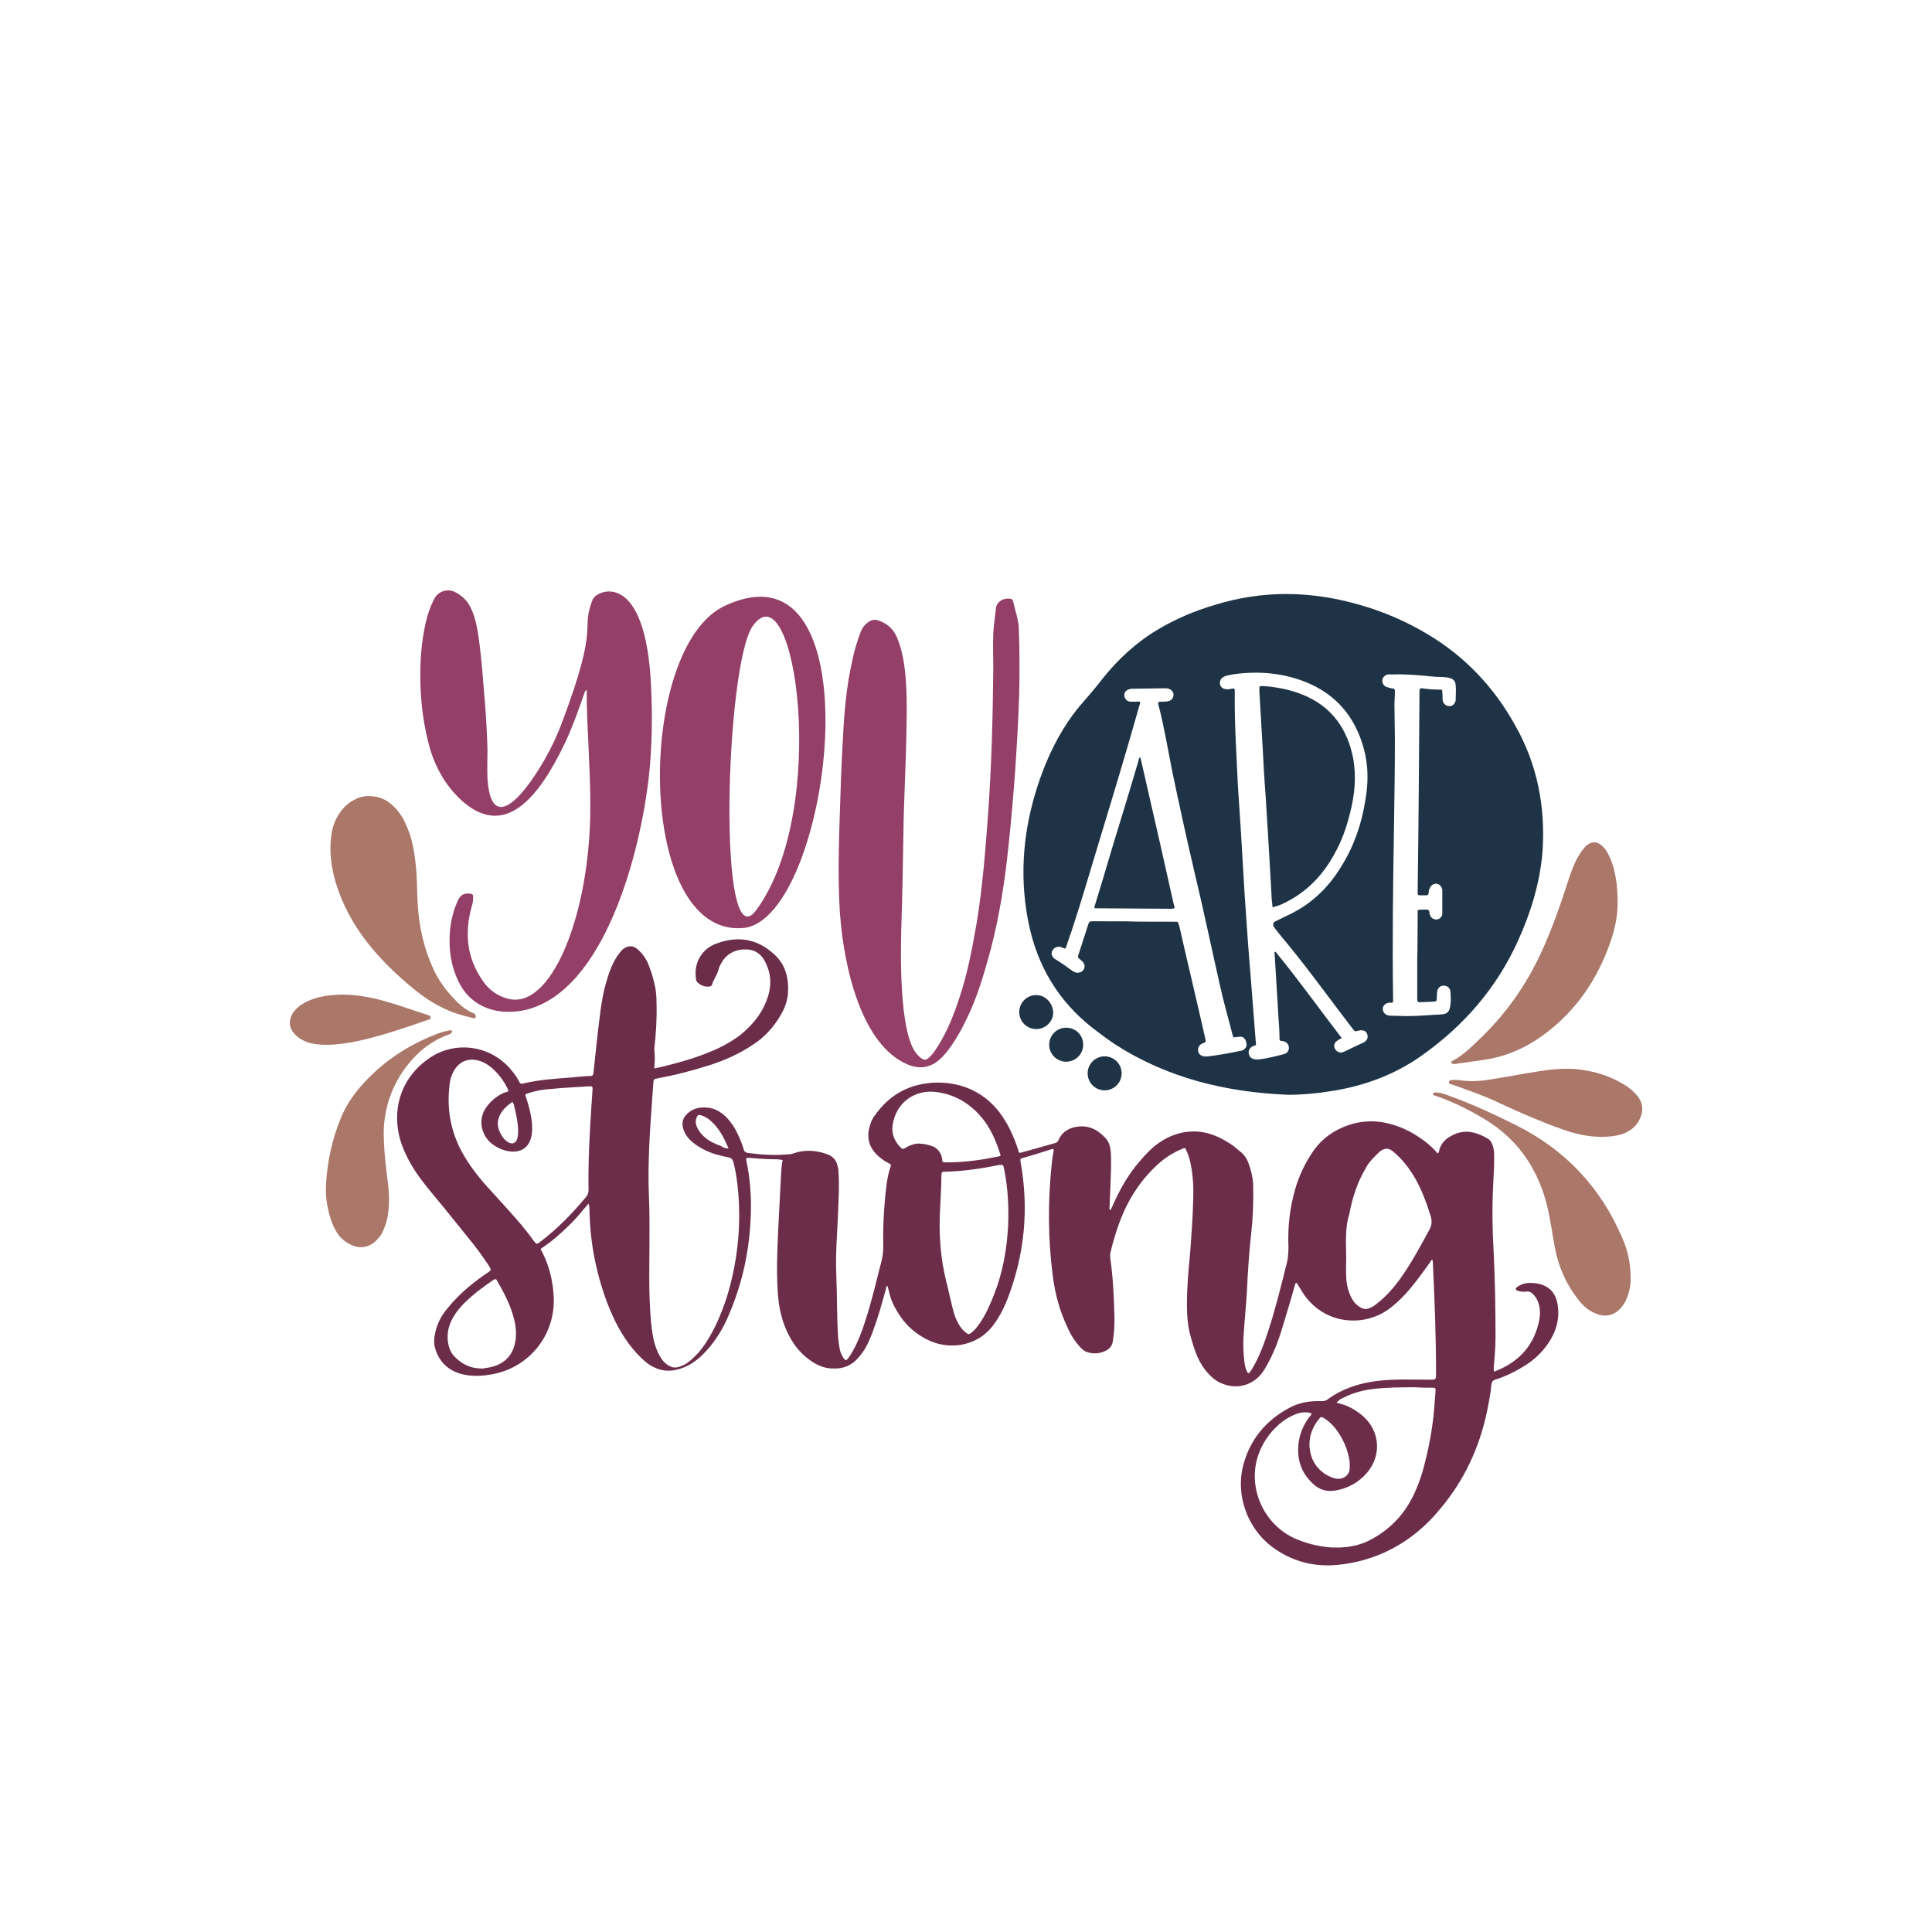 <?xml version="1.0" encoding="utf-8"?>
<!-- Generator: Adobe Illustrator 21.1.0, SVG Export Plug-In . SVG Version: 6.00 Build 0)  -->
<svg version="1.1" id="Calque_1" xmlns="http://www.w3.org/2000/svg" xmlns:xlink="http://www.w3.org/1999/xlink" x="0px" y="0px"
	 viewBox="0 0 432 432" style="enable-background:new 0 0 432 432;" xml:space="preserve">
<style type="text/css">
	.st0{fill:#D67396;}
	.st1{fill:#634E42;}
	.st2{fill:#404D47;}
	.st3{fill:#3C3C3B;}
	.st4{fill:#BE1622;}
	.st5{fill:#006633;}
	.st6{fill:#008D36;}
	.st7{fill:#432918;}
	.st8{fill:#943F68;}
	.st9{fill:#6C2D4B;}
	.st10{fill:#020203;}
	.st11{fill:#24193E;}
	.st12{fill:#1F1210;}
	.st13{fill:#AF6794;}
	.st14{fill:#D3AAC2;}
	.st15{fill:#991915;}
	.st16{fill:#BA1818;}
	.st17{fill:#AA7768;}
	.st18{fill:#F08389;}
	.st19{fill:#452824;}
	.st20{fill:#C05061;}
	.st21{fill:#EB5D5D;}
	.st22{fill:#EB5D89;}
	.st23{fill:#1E3446;}
	.st24{fill:#D4A8BC;}
	.st25{fill:#BB94A7;}
	.st26{fill:#F7E382;}
	.st27{fill:#D9BC5B;}
	.st28{fill:#91CBAD;}
	.st29{fill:#E96CA5;}
	.st30{fill:#1B1B1B;}
	.st31{fill:#C1292E;}
	.st32{fill:#48AE4D;}
	.st33{fill:#746458;}
	.st34{fill:#458562;}
	.st35{fill:#B13741;}
	.st36{fill:#544842;}
	.st37{fill:#D39842;}
	.st38{fill:#528E71;}
	.st39{fill:#63A3A4;}
	.st40{fill:#BF924C;}
	.st41{fill:#343434;}
	.st42{fill-rule:evenodd;clip-rule:evenodd;fill:#BF924C;}
	.st43{fill:#67A07F;}
	.st44{fill:#FFD207;}
	.st45{fill:#BFD23B;}
	.st46{fill:#D43F7E;}
	.st47{fill:#F09F56;}
	.st48{fill:#D7C579;}
	.st49{fill:#EFD771;}
	.st50{fill:#9BD3D2;}
	.st51{fill:#CDCCCC;}
	.st52{fill:#95B877;}
	.st53{fill:#A0CFCD;}
	.st54{fill:#F087B5;}
</style>
<g>
	<path class="st9" d="M146.3,238.9c1.6-0.3,3.1-0.7,4.6-1.1c3.4-0.9,6.7-2,9.9-3.5c1.8-0.9,3.4-1.8,5-3.1c2.9-2.4,5.1-5.3,6.1-9
		c0.6-2.3,0.4-4.6-0.6-6.7c-0.8-1.9-2.2-3.1-4.3-3.2c-2.1-0.1-4,0.6-5.3,2.4c-0.5,0.7-0.9,1.5-1.1,2.3c-0.3,1.1-1.1,2.1-1.4,3.2
		c-0.1,0.3-0.4,0.4-0.7,0.4c-1,0.1-1.9-0.3-2.6-1c-0.2-0.2-0.3-0.6-0.3-0.9c-0.5-3.8,1.7-6.6,4.3-7.6c4.8-1.9,9.2-1.3,13,2.1
		c2.7,2.3,3.5,5.4,3.3,8.8c-0.1,1.7-0.7,3.4-1.6,4.9c-1.6,2.8-3.7,5.1-6.4,6.8c-3,2-6.2,3.4-9.6,4.5c-3.8,1.2-7.6,2.2-11.5,2.9
		c-0.1,0-0.2,0.1-0.3,0.1c-0.5,0-0.7,0.3-0.7,0.8c-0.1,1.4-0.2,2.7-0.3,4.1c-0.5,7.1-1,14.2-0.7,21.3c0.3,7.1,0,14.1,0.1,21.2
		c0.1,3.2,0.2,6.4,0.7,9.6c0.2,1.4,0.6,2.9,1.2,4.2c0.5,1,1,1.9,1.9,2.6c0.9,0.7,1.8,1,2.9,0.6c1-0.3,1.8-0.8,2.6-1.5
		c1.3-1.1,2.4-2.4,3.3-3.8c2.1-3.2,3.5-6.6,4.7-10.2c2.3-7.5,3.2-15.2,2.6-23.1c-0.2-2.4-0.5-4.8-1.1-7.1c-0.2-0.6-0.4-1-1.1-1.1
		c-2-0.4-3.9-0.9-5.6-1.8c-1.1-0.6-2.1-1.2-3-2.1c-0.7-0.7-1.2-1.5-1.5-2.4c-0.4-1.4-0.2-2.5,0.9-3.5c1.4-1.3,3-1.5,4.8-1.3
		c1.4,0.2,2.6,0.9,3.7,1.9c0.8,0.8,1.5,1.7,2.1,2.7c0.8,1.5,1.5,3,2,4.7c0.1,0.5,0.4,0.7,0.9,0.8c3,0.4,6.1,0.6,9.2,0.3
		c0.4,0,0.7-0.1,1-0.2c2.6-0.9,5.1-0.7,7.6,0.2c1.1,0.4,1.9,1.2,2.2,2.3c0.2,0.6,0.3,1.2,0.3,1.9c0.2,2.9,0,5.9-0.1,8.8
		c-0.2,4.7-0.6,9.3-0.4,14c0.2,4.6,0.1,9.2,0.4,13.8c0.1,1.1,0.2,2.2,0.5,3.3c0.2,0.6,0.5,1.2,0.9,1.7c0.2,0.3,0.4,0.3,0.7,0
		c0.5-0.6,0.9-1.3,1.3-2c1.1-2,1.9-4.1,2.6-6.3c1.5-4.5,2.5-9,3.7-13.6c0.3-1.2,0.4-2.3,0.4-3.5c-0.1-4.7,0.2-9.5,0.8-14.1
		c0.2-1.2,0.4-2.3,0.8-3.4c0.2-0.6,0.2-0.6-0.4-0.9c-0.8-0.4-1.5-0.9-2.2-1.5c-2.2-1.9-2.8-4.2-2-6.9c0.3-0.9,0.6-1.7,1.2-2.4
		c2.9-4.1,6.8-6.5,11.8-7.1c2.4-0.3,4.8-0.1,7.1,0.5c3.6,1,6.5,3,8.8,5.9c1.9,2.5,3.2,5.3,4.2,8.3c0.3,1,0.1,1,1.2,0.7
		c2.4-0.7,4.7-1.3,7.1-2c0.4-0.1,0.6-0.3,0.8-0.7c0.8-1.9,2.5-2.8,4.4-3c2.6-0.3,4.6,0.9,6.2,2.7c0.8,0.9,1,2.1,1.1,3.3
		c0.1,2.4,0,4.7-0.1,7.1c-0.1,1.6-0.1,3.2-0.2,4.8c0,0.3-0.1,0.5,0.1,0.8c0.3-0.2,0.3-0.5,0.5-0.8c1.4-3.2,3-6.2,5.2-9
		c1.3-1.6,2.6-3.1,4.1-4.4c2.7-2.2,5.8-3.5,9.4-3.4c2.8,0.1,5.3,1.2,7.6,2.7c1,0.6,1.8,1.4,2.7,2.1c0.6,0.6,1.1,1.3,1.4,2.1
		c0.6,1.6,1,3.2,1.1,4.8c0.1,3.6,0,7.2-0.4,10.8c-0.5,4.5-0.8,9-1,13.5c-0.2,3.1-0.5,6.1-0.7,9.2c-0.2,2.2-0.1,4.5,0.2,6.7
		c0.1,0.7,0.3,1.5,0.8,2.2c0.4-0.2,0.6-0.6,0.8-0.9c1-1.6,1.8-3.4,2.5-5.2c1.7-4.6,3-9.3,4.2-14.1c0.4-1.4,0.7-2.9,1.1-4.3
		c0.3-1.2,0.4-2.5,0.4-3.8c-0.2-4.4,0.3-8.7,1.5-12.9c0.9-3.1,2.3-6,4.1-8.6c1.3-1.8,2.8-3.2,4.7-4.3c3.5-2,7.2-2.7,11.1-2
		c3.1,0.6,5.9,1.9,8.4,3.7c1.2,0.8,2.3,1.8,3.2,2.8c0.1,0.1,0.2,0.3,0.3,0.4c0.4-0.2,0.4-0.5,0.4-0.7c0.6-2.1,2.1-3.1,4-3.8
		c2.4-0.8,4.6-0.1,6.7,1.1c0.8,0.4,1.2,1.2,1.4,2.1c0.2,0.7,0.2,1.4,0.2,2.2c0,1.9-0.1,3.8-0.2,5.7c-0.3,5.3-0.2,10.6,0.1,15.8
		c0.3,6.2,0.4,12.4,0.4,18.6c0,2.3-0.2,4.6-0.4,6.9c0,0.2,0,0.3,0,0.5c0,0.4,0.2,0.4,0.4,0.3c0.1,0,0.1,0,0.2-0.1
		c5.2-2.1,8.5-5.8,9.6-11.4c0.2-1.1,0.2-2.3-0.1-3.4c-0.2-0.8-0.6-1.6-1.2-2.2c-0.4-0.5-0.9-0.8-1.7-0.7c-0.6,0.1-1.3,0-1.9-0.2
		c-0.5-0.2-0.5-0.5-0.1-0.8c0.7-0.5,1.4-0.8,2.2-0.9c1.2-0.1,2.4,0,3.5,0.4c2.1,0.8,3.1,2.4,3.4,4.5c0.5,3.2-0.4,6.1-2.2,8.7
		c-1.4,2-3.1,3.6-5.2,4.9c-2.1,1.3-4.3,2.4-6.6,3.1c-0.5,0.2-0.7,0.4-0.8,1c-0.2,2.1-0.6,4.1-1,6.1c-1.7,8.1-5.1,15.4-10.4,21.7
		c-3.5,4.3-7.7,7.7-12.9,10c-3.7,1.6-7.5,2.5-11.4,2.7c-4.8,0.2-9.2-1.1-13.2-4c-5.6-4.1-8.4-11.6-6.6-18.4c1.5-5.7,5-9.9,10.1-12.7
		c2.3-1.3,4.8-1.7,7.4-1.6c0.6,0,1.1-0.1,1.5-0.5c3.2-2.3,6.9-3.5,10.8-4c4-0.5,7.9-0.3,11.9-0.3c1.4,0,1.4,0,1.4-1.4
		c0-8.1-0.3-16.3-0.7-24.4c0-0.3,0-0.6-0.1-1c-0.3,0-0.4,0.3-0.5,0.5c-1.5,2.1-3,4.2-4.7,6.2c-1.2,1.4-2.5,2.7-4,3.9
		c-4.7,3.8-11.6,4-16.4,0.4c-1.6-1.2-2.8-2.6-3.8-4.3c-0.3-0.5-0.6-1-1-1.6c-0.4,0.2-0.3,0.5-0.4,0.7c-1,3.6-2.1,7.2-3.2,10.8
		c-0.9,2.7-2,5.3-3.5,7.8c-1.9,3.3-5.6,4.7-9.2,3.4c-1.8-0.6-3.1-1.9-4.2-3.3c-1.6-2.1-2.4-4.6-3.1-7.1c-0.7-2.4-0.9-4.8-0.9-7.3
		c0-3.8,0.3-7.6,0.7-11.4c0.3-4,0.6-8,0.7-12.1c0.1-2.6,0-5.1-0.5-7.7c-0.2-1.1-0.5-2.2-1-3.3c-0.3-0.7-0.3-0.7-1-0.4
		c-2.4,1-4.4,2.4-6.2,4.2c-3.8,3.7-6.4,8.2-8.1,13.1c-0.6,1.8-1.2,3.7-1.6,5.5c-0.2,0.6-0.2,1.3-0.1,1.9c0.6,4.4,0.8,8.8,0.9,13.2
		c0,1.8-0.1,3.6-0.4,5.3c-0.2,0.9-0.7,1.5-1.5,1.9c-1.4,0.7-2.9,0.8-4.3,0.3c-0.6-0.2-1-0.6-1.4-1c-1.3-1.4-2.3-3-3-4.7
		c-1.7-3.6-2.7-7.4-3.2-11.3c-1.1-8.5-1.1-16.9-0.2-25.4c0.1-0.5,0.1-1,0.2-1.5c0.1-0.5,0.2-1,0.2-1.4c-0.2-0.2-0.4,0-0.6,0
		c-2.1,0.7-4.1,1.3-6.2,1.9c-0.7,0.2-0.7,0.2-0.6,0.9c1.9,10.5,0.9,20.7-2.9,30.6c-0.9,2.3-2,4.4-3.5,6.3c-1.8,2.2-4.1,3.5-6.9,4
		c-3.2,0.5-6.2-0.2-8.9-1.9c-2.1-1.3-3.8-3-5.1-5.1c-1-1.5-1.7-3.1-2.1-4.8c-0.1-0.4-0.2-0.9-0.4-1.4c-0.3,0.2-0.3,0.5-0.3,0.7
		c-0.9,3.3-1.8,6.5-3,9.7c-0.5,1.3-1,2.5-1.7,3.7c-0.4,0.7-0.9,1.3-1.4,1.9c-1.5,1.8-3.4,2.6-5.7,2.5c-1.6,0-3.1-0.5-4.5-1.4
		c-2.4-1.5-4.1-3.5-5.4-6c-1.6-3.1-2.3-6.3-2.5-9.8c-0.3-4.6-0.1-9.2,0.1-13.7c0.2-3.9,0.4-7.8,0.6-11.7c0.1-1.3,0.1-2.7,0.4-4
		c-0.8-0.2-1.5-0.2-2.3-0.2c-1.8,0-3.5-0.2-5.2-0.3c-0.7,0-0.7,0-0.6,0.7c0.8,3.8,1.1,7.6,1,11.4c-0.2,8.1-1.8,15.9-5.1,23.4
		c-1.2,2.8-2.8,5.4-4.9,7.7c-1.3,1.4-2.7,2.6-4.4,3.4c-3.4,1.6-6.5,1.3-9.4-1.2c-2.7-2.4-4.8-5.4-6.4-8.6c-2.1-4.2-3.5-8.6-4.5-13.1
		c-0.9-4-1.3-8-1.4-12.1c0-0.4,0-0.8-0.2-1.4c-0.4,0.5-0.8,1-1.2,1.4c-1.8,2.3-3.9,4.3-6.1,6.2c-0.9,0.8-1.9,1.5-2.9,2.2
		c-0.6,0.4-0.6,0.4-0.2,1c1.6,3.1,2.4,6.4,2.6,9.9c0.5,8.6-5.4,16-13.8,17.5c-2.2,0.4-4.4,0.5-6.6,0c-3.1-0.8-5.2-2.7-6.1-5.8
		c-0.4-1.3-0.2-2.6,0.1-3.9c0.5-1.9,1.4-3.6,2.7-5.1c2.5-3.1,5.6-5.7,8.9-7.9c0.9-0.6,0.9-0.6,0.3-1.6c-1.4-2.1-2.9-4.2-4.5-6.1
		c-2.6-3.2-5.1-6.4-7.8-9.6c-1.4-1.7-2.8-3.4-4-5.2c-1.7-2.6-3.1-5.3-3.8-8.4c-1.4-6.5,0.8-13,6.8-17.1c6-4.1,14.1-2.8,18.6,3
		c0.6,0.7,1.1,1.5,1.5,2.3c0.2,0.4,0.4,0.5,0.8,0.4c3.6-0.9,7.4-1.1,11.1-1.4c1.3-0.1,2.7-0.3,4-0.3c0.5,0,0.6-0.2,0.7-0.7
		c0.3-2.8,0.6-5.6,0.9-8.4c0.5-3.9,0.8-7.9,1.9-11.7c0.7-2.4,1.5-4.8,3.1-6.8c0.3-0.3,0.5-0.7,0.9-0.9c1-0.7,2.1-0.7,3,0.1
		c1.3,1.1,2.2,2.5,2.7,4c0.5,1.3,0.9,2.7,1.2,4c0.3,1.3,0.4,2.7,0.4,4.1c0.1,3.4-0.1,6.8-0.5,10.2
		C146.5,236.3,146.4,237.5,146.3,238.9z M298.9,313.6c0,0.1,0.1,0.1,0.1,0.1c0.1,0,0.3,0.1,0.4,0.1c1.3,0.3,2.5,0.8,3.7,1.6
		c2.2,1.4,3.8,3.2,4.5,5.7c0.8,3.1,0,6-2.1,8.4c-1.7,1.9-3.9,3.2-6.5,3.7c-2.2,0.5-4,0-5.6-1.6c-2.6-2.5-3.5-5.6-3-9.2
		c0.3-2.1,1.2-4,2.4-5.6c0.2-0.2,0.5-0.4,0.4-0.8c-1.4-0.4-2.6-0.2-3.9,0.4c-1.9,0.8-3.5,2.1-4.9,3.7c-7.5,8.7-3.1,20.6,5.6,24.1
		c2.4,1,4.9,1.6,7.5,1.8c3.4,0.2,6.6-0.3,9.5-2c4.3-2.4,7.4-5.9,9.4-10.4c0.9-2,1.6-4,2.1-6.1c1.2-4.6,2-9.2,2.3-14
		c0.1-0.9,0.1-1.7,0.2-2.6c0-0.5-0.1-0.6-0.6-0.6c-1.3,0-2.5,0-3.8-0.1c-3.2,0-6.5,0-9.7,0.4c-2.6,0.3-5.1,1.1-7.4,2.4
		C299.4,313.2,299.1,313.3,298.9,313.6z M113.7,243.9c-0.8-2-2.6-4.4-4.5-5.7c-0.7-0.5-1.5-0.9-2.4-1.1c-2.1-0.5-3.9,0.2-5.1,2
		c-0.7,1.1-1.1,2.4-1.2,3.7c-0.7,6,0.6,11.5,3.8,16.5c1.3,2.1,2.9,4.1,4.5,5.9c2.2,2.4,4.4,4.8,6.5,7.2c1.4,1.6,2.8,3.3,4,5
		c0.7,0.9,0.7,0.9,1.6,0.2c3.8-2.9,7.1-6.3,10.1-9.9c0.4-0.5,0.6-0.9,0.6-1.6c-0.1-6,0.2-12.1,0.6-18.1c0.1-1.5,0.2-3,0.3-4.5
		c0-0.4,0-0.6-0.5-0.6c-0.1,0-0.2,0-0.3,0c-2.8,0.2-5.6,0.3-8.5,0.6c-1.8,0.1-3.5,0.4-5.2,1c-0.6,0.2-0.6,0.2-0.4,0.8
		c4.8,14.2-4,13.5-7.8,10.3c-2.1-1.8-3.3-5.5-0.6-8.6c1-1.2,2.2-2.1,3.6-2.7C113.2,244.2,113.5,244.2,113.7,243.9z M301,280.3
		c0.1,1-0.1,2.7,0,4.5c0,1.9,0.3,3.8,1.3,5.6c0.5,0.9,1.2,1.6,2.2,2.1c0.5,0.2,0.9,0.3,1.4,0.1c0.8-0.2,1.5-0.7,2.1-1.2
		c1.9-1.5,3.5-3.3,4.9-5.2c2.6-3.6,4.7-7.5,6.8-11.4c0.5-1,0.5-1.9,0.2-2.9c-0.3-0.9-0.6-1.8-0.9-2.7c-0.9-2.5-2-5-3.5-7.2
		c-1.1-1.7-2.5-3.3-4.1-4.6c-0.9-0.7-1.7-0.7-2.6-0.1c-0.2,0.1-0.4,0.3-0.6,0.5c-1,1-2,1.9-2.7,3.2c-2,3.3-3.1,6.8-3.8,10.5
		C300.9,274,300.9,276.8,301,280.3z M210.2,270.4c-0.3,5.7,0.1,11,1.4,16.2c0.4,1.5,0.7,3.1,1.1,4.6c0.4,1.8,0.8,3.5,1.8,5.1
		c0.4,0.7,0.9,1.2,1.5,1.7c0.5,0.4,0.7,0.4,1.2,0c0.7-0.5,1.3-1.3,1.8-2c1.4-2,2.4-4.3,3.3-6.6c1.9-4.8,2.8-9.9,3.1-15
		c0.2-4.4,0-8.7-0.9-13.1c-0.2-0.9-0.2-0.9-1.1-0.8c-4,0.8-8,1.4-12.1,1.5c-0.7,0-0.7,0-0.8,0.7
		C210.5,265.4,210.3,268.1,210.2,270.4z M212.9,259.9c3.5-0.1,6.9-0.6,10.3-1.3c0.6-0.1,0.6-0.2,0.4-0.7c-0.8-2.5-1.8-4.9-3.3-7
		c-2.7-3.7-6.3-6.1-10.8-6.7c-4.8-0.7-9.1,2.2-9.9,7.3c-0.3,2,0.4,3.7,1.8,5.1c0.3,0.3,0.6,0.4,1,0.1c0.8-0.5,1.7-0.9,2.8-1
		c1.1,0,2.2,0.2,3.3,0.6c1,0.4,1.6,1.1,2,2.1c0.1,0.4,0.2,0.7,0.2,1.1c0,0.3,0.2,0.4,0.5,0.4C211.6,259.9,212.2,259.9,212.9,259.9z
		 M107.6,306c0.3,0,0.6,0,0.9-0.1c3.7-0.4,6.3-2.4,6.8-6.4c0.2-1.7,0-3.4-0.5-5.1c-0.8-2.9-2.2-5.5-3.7-8.1
		c-0.2-0.4-0.4-0.3-0.8-0.1c-2.3,1.6-4.5,3.2-6.5,5.2c-1,1-1.8,2-2.5,3.2c-1.1,1.9-1.5,4-1,6.2c0.2,0.9,0.6,1.7,1.2,2.4
		C103.2,305,105.2,306,107.6,306z M292.8,323c0,0.4,0,0.8,0.1,1.1c0.3,3.1,2.6,5.7,5.7,6.5c1.4,0.3,3.1-0.4,3.2-2.3
		c0-0.5,0-0.9,0-1.4c-0.4-2.8-1.5-5.3-3.2-7.5c-0.8-1-1.7-1.8-2.7-2.4c-0.4-0.2-0.6-0.2-0.9,0.2C293.6,318.9,292.8,320.8,292.8,323z
		 M114.6,246.4c-0.8,0.5-1.4,1-2,1.7c-1.6,1.9-1.7,3.9-0.3,6c1.6,2.4,5,3.1,2.9-5.8C115,247.6,115,247,114.6,246.4z M162.9,256.8
		c-1-2.4-2.1-4.5-3.9-6.1c-0.6-0.6-1.3-1-2.2-1.3c-0.6-0.2-0.8-0.1-1,0.4c-0.3,0.7-0.3,1.4,0,2.1c0.4,1,1.1,1.8,1.9,2.5
		c1.1,0.9,2.3,1.4,3.6,1.9C161.7,256.6,162.2,256.8,162.9,256.8z"/>
	<g>
		<path class="st8" d="M132.5,134.1c-2.8,7.3,1.7,4.7-6.7,27.1c-1.1,3-2.4,5.8-4,8.6c-5.5,9.6-12.1,16.1-12.8,4.2
			c-0.1-2.1,0-4.3,0-6.4c-0.1-3.6-0.3-7.3-0.6-10.9c-0.4-4.8-0.7-9.5-1.4-14.3c-0.3-2.1-0.7-4.2-1.6-6.2c-0.8-1.8-2-3-3.8-3.9
			c-0.7-0.3-1.4-0.4-2.2-0.2c-1.2,0.3-1.9,1-2.4,2c-0.8,1.6-1.4,3.3-1.8,5.1c-1,4.4-1.3,8.8-1.2,13.3c0.1,5.1,0.8,10.2,2.2,15.1
			c1.3,4.2,3.4,7.9,6.6,11c9.9,9.4,17.6-0.1,23.5-12.4c1.7-3.6,3-7.3,4.3-11c0.1-0.3,0.1-0.6,0.6-1c0,0.5,0,0.8,0,1.1
			c0,3.9,0.2,7.8,0.4,11.7c0.2,4.5,0.4,8.9,0.4,13.4c0,24-8.8,46.1-18.8,42.8c-2-0.6-3.6-1.7-4.9-3.4c-1.7-2.3-2.8-4.7-3.4-7.5
			c-0.6-3.3-0.3-6.5,0.6-9.7c0.2-0.6,0.3-1.2,0.3-1.9c0-0.7-0.1-0.8-0.8-0.9c-1.3-0.1-2,0.3-2.6,1.5c-1,2.2-1.6,4.6-1.8,7
			c-0.3,3.9,0.2,7.6,1.9,11.1c1.7,3.6,4.6,5.8,8.5,6.6c2.2,0.4,4.4,0.3,6.6-0.2c17.6-4.3,25.6-35.1,27.5-52.3
			c0.7-6.5,0.8-13,0.5-19.6C144.5,126.9,133.3,131.9,132.5,134.1z"/>
		<path class="st8" d="M227.8,140.4c-0.1-2-0.8-3.8-1.2-5.7c0-0.2-0.1-0.3-0.2-0.5c-0.1-0.2-0.2-0.3-0.4-0.3
			c-1.8-0.3-3.2,0.8-3.3,2.1c-0.2,1.9-0.5,3.7-0.6,5.6c-0.1,2.7,0,5.3,0,8c-0.1,11-0.4,22-1.2,33c-0.6,7.9-1.2,15.8-2.5,23.7
			c-1,5.8-2.1,11.6-4,17.2c-1.2,3.6-2.6,7.1-4.6,10.3c-0.5,0.7-0.9,1.5-1.5,2.1c-1.1,1.2-1.6,1.6-3.1,0c-4.4-4.5-3.8-24.3-3.6-30.6
			c0.2-6.2,0.3-12.4,0.4-18.6c0.1-8.1,0.6-16.2,0.7-24.3c0.1-4.3,0.1-8.6-0.4-12.9c-0.3-2.4-0.8-4.7-1.7-6.9c-0.8-1.9-2.1-3.1-4-3.8
			c-1-0.4-1.9-0.2-2.7,0.5c-0.8,0.6-1.3,1.5-1.6,2.4c-0.7,1.9-1.3,3.9-1.7,5.9c-1.3,5.6-1.8,11.4-2.1,17.1
			c-0.4,6.7-0.6,13.4-0.8,20.1c-0.2,6.4-0.3,12.8,0.1,19.2c0.9,12.8,5,29.7,15.1,34c2.6,1.1,5,0.8,7.1-1c0.8-0.7,1.5-1.5,2.1-2.3
			c1.7-2.3,3.1-4.8,4.3-7.4c2.3-4.8,3.7-9.8,5.1-14.9c2-7.6,3.2-15.4,4-23.2c1.2-11.3,2-22.6,2.4-34
			C228,150.2,228,145.3,227.8,140.4z"/>
		<path class="st8" d="M162,135.5c-19.9,9.4-19.9,74.2,4.2,72C185.8,205.8,196.8,119.1,162,135.5z M169.1,203.5
			c-8.8,12-6.9-54.8-0.8-63.5C177.8,126.5,185.6,181.1,169.1,203.5z"/>
	</g>
	<g>
		<g>
			<path class="st17" d="M324.9,237.9c0.4,0,0.8,0,1.1-0.1c0.7-0.1,1.4-0.2,2.2-0.3c2-0.3,4.1-0.5,6.1-1c4.4-1,8.3-3.1,11.9-5.9
				c6.1-4.8,10.4-10.9,13.2-18.1c1.4-3.5,2.4-7.2,2.3-11c0-1.3-0.1-2.6-0.2-3.8c-0.3-2.2-0.7-4.3-1.7-6.3c-0.3-0.7-0.7-1.4-1.3-2
				c-1.3-1.4-2.8-1.4-4.1,0c-0.8,0.9-1.4,1.9-2,3c-0.7,1.5-1.3,3.1-1.8,4.7c-1.5,4.7-3.1,9.3-5.1,13.9c-3.4,8-8.1,15-14.3,21
				c-2,1.9-3.9,3.9-6.4,5.2c-0.1,0.1-0.3,0.1-0.3,0.3C324.6,237.8,324.7,237.9,324.9,237.9z"/>
			<path class="st17" d="M339,251.6c-4.6-2.3-9.3-4.5-14.2-6.3c-1.1-0.4-2.2-0.9-3.4-1c-0.2,0-0.4-0.1-0.6,0c-0.2,0-0.3,0.1-0.4,0.3
				c0,0.2,0.1,0.3,0.2,0.3c0.3,0.1,0.6,0.2,0.9,0.3c4.2,1.5,8.1,3.5,11.8,5.9c3.9,2.6,7,5.9,9.3,10c2.1,3.7,3.3,7.6,4,11.7
				c0.5,2.6,0.8,5.1,1.4,7.7c0.9,3.6,2.4,6.8,4.6,9.7c1.1,1.5,2.4,2.8,4.2,3.5c2,0.9,4.1,0.5,5.6-1.2c0.5-0.6,1-1.3,1.3-2.1
				c0.7-1.6,1-3.4,0.9-5c0-3.1-0.7-6-1.9-8.7C357.9,265.5,350,257.1,339,251.6z"/>
			<path class="st17" d="M366,244.9c-0.8-0.9-1.7-1.7-2.7-2.3c-3.2-2-6.8-3.1-10.5-3.5c-3-0.3-6.1,0-9.1,0.5
				c-3.3,0.5-6.7,1.2-10,1.7c-2.2,0.4-4.5,0.6-6.8,0.3c-0.7-0.1-1.3-0.2-2-0.1c-0.3,0-0.8,0-0.9,0.4c-0.1,0.5,0.4,0.5,0.7,0.6
				c3.6,1.3,7.2,2.5,10.7,4.2c4.5,2.1,9.1,4.1,13.9,5.8c2.8,1,5.7,1.7,8.7,1.7c1.5,0,2.9-0.1,4.3-0.5c1.5-0.4,2.8-1.2,3.8-2.5
				C367.6,248.9,367.6,246.8,366,244.9z"/>
		</g>
		<g>
			<path class="st17" d="M106.1,226.7c-0.1-0.1-0.2-0.2-0.4-0.2c-1.5-0.7-2.8-1.7-3.9-2.9c-2-2-3.6-4.2-4.8-6.7
				c-2.2-4.7-3.3-9.6-3.6-14.8c-0.2-3.1-0.1-6.1-0.5-9.2c-0.3-2.8-0.8-5.5-1.9-8c-0.7-1.7-1.6-3.3-3-4.6c-1.4-1.4-3.1-2.3-5.7-2.3
				c-2,0-4.4,1.2-6,3.3c-1.4,1.8-2.1,3.9-2.3,6.2c-0.3,2.7,0,5.4,0.6,8.1c1.2,4.9,3.4,9.4,6.3,13.5c3,4.2,6.6,7.8,10.5,11.1
				c2.2,1.9,4.5,3.6,7.1,4.9c2.2,1.2,4.6,1.9,7.1,2.5c0.2,0.1,0.6,0.2,0.7-0.1C106.6,227.1,106.2,226.9,106.1,226.7z"/>
			<path class="st17" d="M100.5,230.4c-1.1,0.2-2.1,0.5-3.1,0.9c-6.1,2.4-11.5,5.9-16,10.8c-2.1,2.3-3.9,4.8-5.1,7.7
				c-2,4.8-3.1,9.8-3.4,15c-0.1,1.6,0,3.2,0.3,4.8c0.4,2,0.9,3.9,1.9,5.6c0.7,1.3,1.7,2.3,3.1,3c2.2,1.2,4.5,0.8,6.2-1.1
				c0.6-0.6,1.1-1.4,1.4-2.2c0.5-1.2,0.9-2.5,1-3.8c0.4-2.9,0.1-5.7-0.3-8.5c-0.4-3.2-0.7-6.3-0.7-9.5c0.1-5.5,1.9-10.5,5.2-14.8
				c2.5-3.2,5.5-5.6,9.4-7c0.3-0.1,0.7-0.3,0.6-0.6C101.3,230.3,100.9,230.4,100.5,230.4z"/>
			<path class="st17" d="M95.8,228c0.2-0.1,0.5-0.1,0.5-0.4c0-0.3-0.2-0.5-0.5-0.6c-0.4-0.1-0.8-0.3-1.2-0.4c-2.9-0.9-5.8-2-8.8-2.8
				c-2.9-0.8-5.9-1.4-9.4-1.4c-0.9,0-2.3,0.1-3.7,0.3c-1.7,0.3-3.4,0.8-4.9,1.7c-0.9,0.5-1.7,1.2-2.3,2.1c-1.2,2-0.8,3.8,1,5.3
				c1.2,1,2.7,1.5,4.3,1.7c2.6,0.3,5.1,0,7.6-0.4C84.3,232,90,230,95.8,228z"/>
		</g>
	</g>
	<g>
		<path class="st23" d="M247,236.2c-2.1,0-3.8,1.7-3.8,3.8c0,2.1,1.7,3.8,3.8,3.8c2.1,0,3.8-1.7,3.8-3.8
			C250.8,237.9,249.1,236.2,247,236.2z"/>
		<path class="st23" d="M238.4,229.8c-2.1,0-3.8,1.7-3.8,3.8c0,2.1,1.7,3.8,3.8,3.8c2.1,0,3.8-1.7,3.8-3.8
			C242.2,231.4,240.5,229.8,238.4,229.8z"/>
		<path class="st23" d="M231.7,222.5c-2.1,0-3.8,1.7-3.8,3.8c0,2.1,1.7,3.8,3.8,3.8c2.1,0,3.8-1.7,3.8-3.7
			C235.4,224.2,233.7,222.5,231.7,222.5z"/>
	</g>
	<g>
		<path class="st23" d="M338.8,162.2c-4.7-8.5-11.2-15.4-19.6-20.4c-4.7-2.8-9.7-5-15-6.5c-10.9-3.2-21.8-3.4-32.7,0
			c-4.4,1.3-8.6,3.1-12.5,5.4c-4.9,2.9-9,6.7-12.5,11.1c-1.4,1.8-2.9,3.6-4.4,5.3c-1.7,1.9-3.1,3.9-4.4,6c-2.8,4.6-4.8,9.5-6.3,14.6
			c-2.8,9.6-3.4,19.3-1.3,29.2c2,9.3,6.6,16.9,14,22.8c1.7,1.3,3.4,2.6,5.2,3.8c11.8,7.6,24.8,10.7,38.7,11.3c3.2,0,6.4-0.3,9.5-0.8
			c7.3-1.1,14.2-3.6,20.3-7.9c9.5-6.7,16.9-15.2,21.7-25.9c2.8-6.2,4.8-12.7,5.4-19.6C345.6,180.5,343.8,171,338.8,162.2z
			 M278.1,234.7c-0.3,0.2-0.6,0.3-0.9,0.3c-2.3,0.5-4.6,0.9-7,1.2c-0.3,0-0.6,0.1-1,0c-0.7-0.1-1.3-0.6-1.3-1.3
			c-0.1-0.7,0.3-1.3,1-1.6c0.8-0.3,0.8-0.3,0.6-1.1c-1.9-8.4-3.9-16.7-5.8-25.1c0-0.1-0.1-0.2-0.1-0.3c-0.2-0.7-0.2-0.7-0.9-0.7
			c-16.9,0-2.2-0.1-18.3-0.1c-0.8,0-0.8,0-1.1,0.8c-0.7,2.2-1.4,4.3-2.1,6.5c-0.3,0.8-0.2,0.8,0.4,1.3c0.2,0.2,0.5,0.4,0.6,0.6
			c0.4,0.5,0.4,1.1,0.1,1.6c-0.3,0.5-1,0.8-1.6,0.7c-0.3-0.1-0.6-0.2-0.9-0.4c-1.2-0.9-2.5-1.8-3.8-2.6c-0.4-0.2-0.6-0.5-0.8-0.9
			c-0.3-1,0.6-2,1.7-1.9c0.3,0,0.6,0.2,0.9,0.3c0.3,0.2,0.5,0.1,0.6-0.3c0.4-1.1,0.7-2.2,1.1-3.2c2.2-6.6,4.1-13.2,6.1-19.8
			c3.1-10.2,6.2-20.4,9.1-30.7c0.3-1.1,0.6-1.2-0.8-1.1c-0.4,0-0.8,0-1.2,0c-0.7-0.1-1.2-0.6-1.3-1.3c-0.1-0.7,0.4-1.3,1.1-1.5
			c0.3-0.1,0.6-0.1,0.9-0.1c2.3,0,4.7-0.1,7-0.1c0.3,0,0.6,0,0.9,0.1c0.6,0.2,1.1,0.7,1.1,1.3c0,0.6-0.3,1.2-0.9,1.4
			c-0.5,0.2-1,0.2-1.5,0.2c-0.2,0-0.4,0-0.6,0c-0.3,0-0.5,0.1-0.4,0.4c0,0.1,0,0.1,0,0.2c1.3,4.9,2.1,9.9,3.1,14.9
			c1.6,7.7,3.3,15.4,5.1,23.1c2,8.3,3.7,16.6,5.6,24.9c0.8,3.7,1.9,7.4,2.8,11c0.2,0.6,0.2,0.6,0.8,0.5c0.3,0,0.6-0.1,0.9-0.1
			c0.7,0,1.2,0.5,1.3,1.1C278.9,233.7,278.7,234.3,278.1,234.7z M285.1,207.6c0.3,0.4,0.7,0.9,1,1.3c5,5.9,9.5,12.1,14.2,18.3
			c0.8,1,1.5,2,2.3,3c0.3,0.4,0.5,0.5,0.9,0.3c0,0,0.1,0,0.1,0c1-0.3,1.8-0.1,2.1,0.7c0.3,0.8,0,1.6-1,2c-1.3,0.6-2.6,1.2-4,1.9
			c-0.2,0.1-0.3,0.1-0.5,0.2c-0.7,0.2-1.4-0.2-1.7-0.8c-0.3-0.6-0.2-1.3,0.4-1.7c0.3-0.3,0.7-0.4,1.1-0.7c-5-6.5-9.7-13.1-14.8-19.3
			c-0.3,0.1-0.2,0.2-0.2,0.3c0.3,5,0.6,10,0.9,14.9c0.1,1.3,0.2,2.7,0.2,4c0,0.7,0,0.7,0.7,0.8c0.1,0,0.3,0,0.4,0.1
			c0.6,0.2,1,0.7,1,1.4c0,0.7-0.4,1.2-1.1,1.4c-1.9,0.5-3.8,1-5.8,1.2c-0.4,0-0.7,0-1-0.1c-0.7-0.2-1.1-0.8-1.1-1.5
			c0-0.6,0.4-1.1,1-1.4c0.7-0.2,0.7-0.2,0.6-0.9c-0.4-5.1-0.8-10.2-1.2-15.3c-0.5-5.9-0.9-11.9-1.3-17.8c-0.3-4.5-0.5-9-0.8-13.5
			c-0.2-3.6-0.5-7.2-0.7-10.7c-0.3-7-0.8-13.9-0.7-20.9c0-0.1,0-0.1,0-0.2c0-0.7-0.1-0.7-0.7-0.6c-0.4,0.1-0.9,0.2-1.3,0.1
			c-0.7-0.1-1.2-0.5-1.3-1.1c-0.1-0.6,0.1-1.2,0.7-1.6c0.2-0.1,0.5-0.2,0.7-0.3c0.5-0.1,0.9-0.2,1.4-0.3c5.5-0.8,10.9-0.4,16.1,1.6
			c6.9,2.7,11.2,7.7,13.2,14.8c1.1,3.9,1.1,7.8,0.4,11.7c-0.8,5.2-2.5,10.2-5.3,14.7c-2.8,4.7-6.6,8.4-11.5,10.8
			c-1.2,0.6-2.3,1.1-3.5,1.7C284.6,206.5,284.5,206.9,285.1,207.6z M325.5,156.2c0,0.1,0,0.3,0,0.4c-0.2,0.8-0.7,1.3-1.4,1.3
			c-0.7,0-1.4-0.5-1.5-1.3c-0.1-0.6,0-1.2-0.1-1.7c0-0.7,0-0.7-0.7-0.7c-1.3,0-2.6-0.1-3.8-0.3c-0.4,0-0.6,0.1-0.6,0.5
			c0,0.2,0,0.3,0,0.5c-0.1,14.7-0.2,29.4-0.4,44c0,1.4-0.2,1.3,1.2,1.3c0.1,0,0.1,0,0.2,0c1,0,1,0,1.1-1c0-0.1,0-0.2,0.1-0.3
			c0.2-0.8,0.8-1.3,1.5-1.3c0.7,0,1.3,0.6,1.4,1.4c0,0.3,0,0.6,0,0.9c0,1.3,0,2.5,0,3.8c0,0.2,0,0.5,0,0.7c-0.1,0.7-0.7,1.2-1.3,1.2
			c-0.6,0-1.2-0.3-1.4-0.9c0-0.1-0.1-0.2-0.1-0.2c-0.1-0.3,0-0.8-0.3-1c-0.3-0.2-0.8-0.1-1.2-0.1c-1.4,0-1.2-0.1-1.2,1.2
			c-0.1,19-0.1-0.7-0.1,18.5c0,0.2,0,0.4,0,0.5c0,0.3,0.2,0.5,0.5,0.5c0.8,0,1.6-0.1,2.4-0.1c1.7-0.1,1.4,0.1,1.5-1.5
			c0-0.3,0-0.6,0.1-1c0.2-0.7,0.8-1.2,1.5-1.1c0.7,0,1.3,0.5,1.4,1.2c0.1,1.2,0.2,2.5-0.1,3.7c-0.2,1-0.7,1.4-1.7,1.5
			c-1,0.1-2.1,0.1-3.1,0.2c-1.7,0.1-3.3,0.2-5,0.2c-1.2,0-2.4-0.1-3.7-0.1c-0.9-0.1-1.5-0.7-1.5-1.5c0-0.8,0.6-1.3,1.5-1.4
			c0.1,0,0.3,0,0.4,0c0.3,0,0.5-0.2,0.4-0.5c0-0.1,0-0.2,0-0.3c-0.2-12.9,0-25.8,0.2-38.7c0.1-6.4,0.2-12.8,0.2-19.2
			c0-2.7-0.1-5.3-0.1-8c0-0.9,0.1-1.7,0.1-2.6c0-0.9,0-0.9-0.8-1c-0.4-0.1-0.7-0.2-1.1-0.3c-0.7-0.3-1-1-0.9-1.6
			c0.1-0.6,0.6-1.1,1.3-1.2c0.4,0,0.8,0,1.1,0c3-0.1,6.1,0.2,9.1,0.5c1,0.1,2,0,3.1,0.2c1.2,0.2,1.8,0.7,1.8,1.9
			C325.6,154.2,325.5,155.2,325.5,156.2z"/>
		<path class="st23" d="M286.8,202.1c5.1-2.4,8.8-6.1,11.5-11c1.7-3,2.8-6.1,3.6-9.4c1-3.9,1.4-7.9,0.7-12
			c-1.3-6.8-4.9-11.8-11.4-14.4c-2.8-1.1-5.7-1.7-8.8-1.9c-0.8,0-0.8,0-0.8,0.7c0,0.2,0,0.3,0,0.5c0.2,4,0.5,8,0.7,12
			c0.2,3.8,0.4,7.6,0.7,11.4c0,0,0,0,0,0c0.2,2.7,0.3,5.4,0.5,8c0.3,4.6,0.5,9.2,0.8,13.8c0,0.9,0.1,1.7,0.2,2.6
			c0,0.5,0.1,0.6,0.6,0.3C285.7,202.6,286.3,202.3,286.8,202.1z"/>
		<path class="st23" d="M255.9,173.3c-0.3-1.3-0.6-2.6-0.9-3.9c-0.1,0-0.1,0-0.2,0c-0.1,0.2-0.2,0.4-0.2,0.6
			c-2.6,8.9-5.4,17.7-8,26.6c-0.6,2-1.2,3.9-1.8,5.9c-0.2,0.6-0.1,0.6,0.4,0.6c0.1,0,0.3,0,0.4,0c5.3,0,10.6,0.1,15.9,0.1
			c1.5,0,1.2-0.1,0.9-1.2C260.3,192.5,258.1,182.9,255.9,173.3z"/>
	</g>
</g>
</svg>

